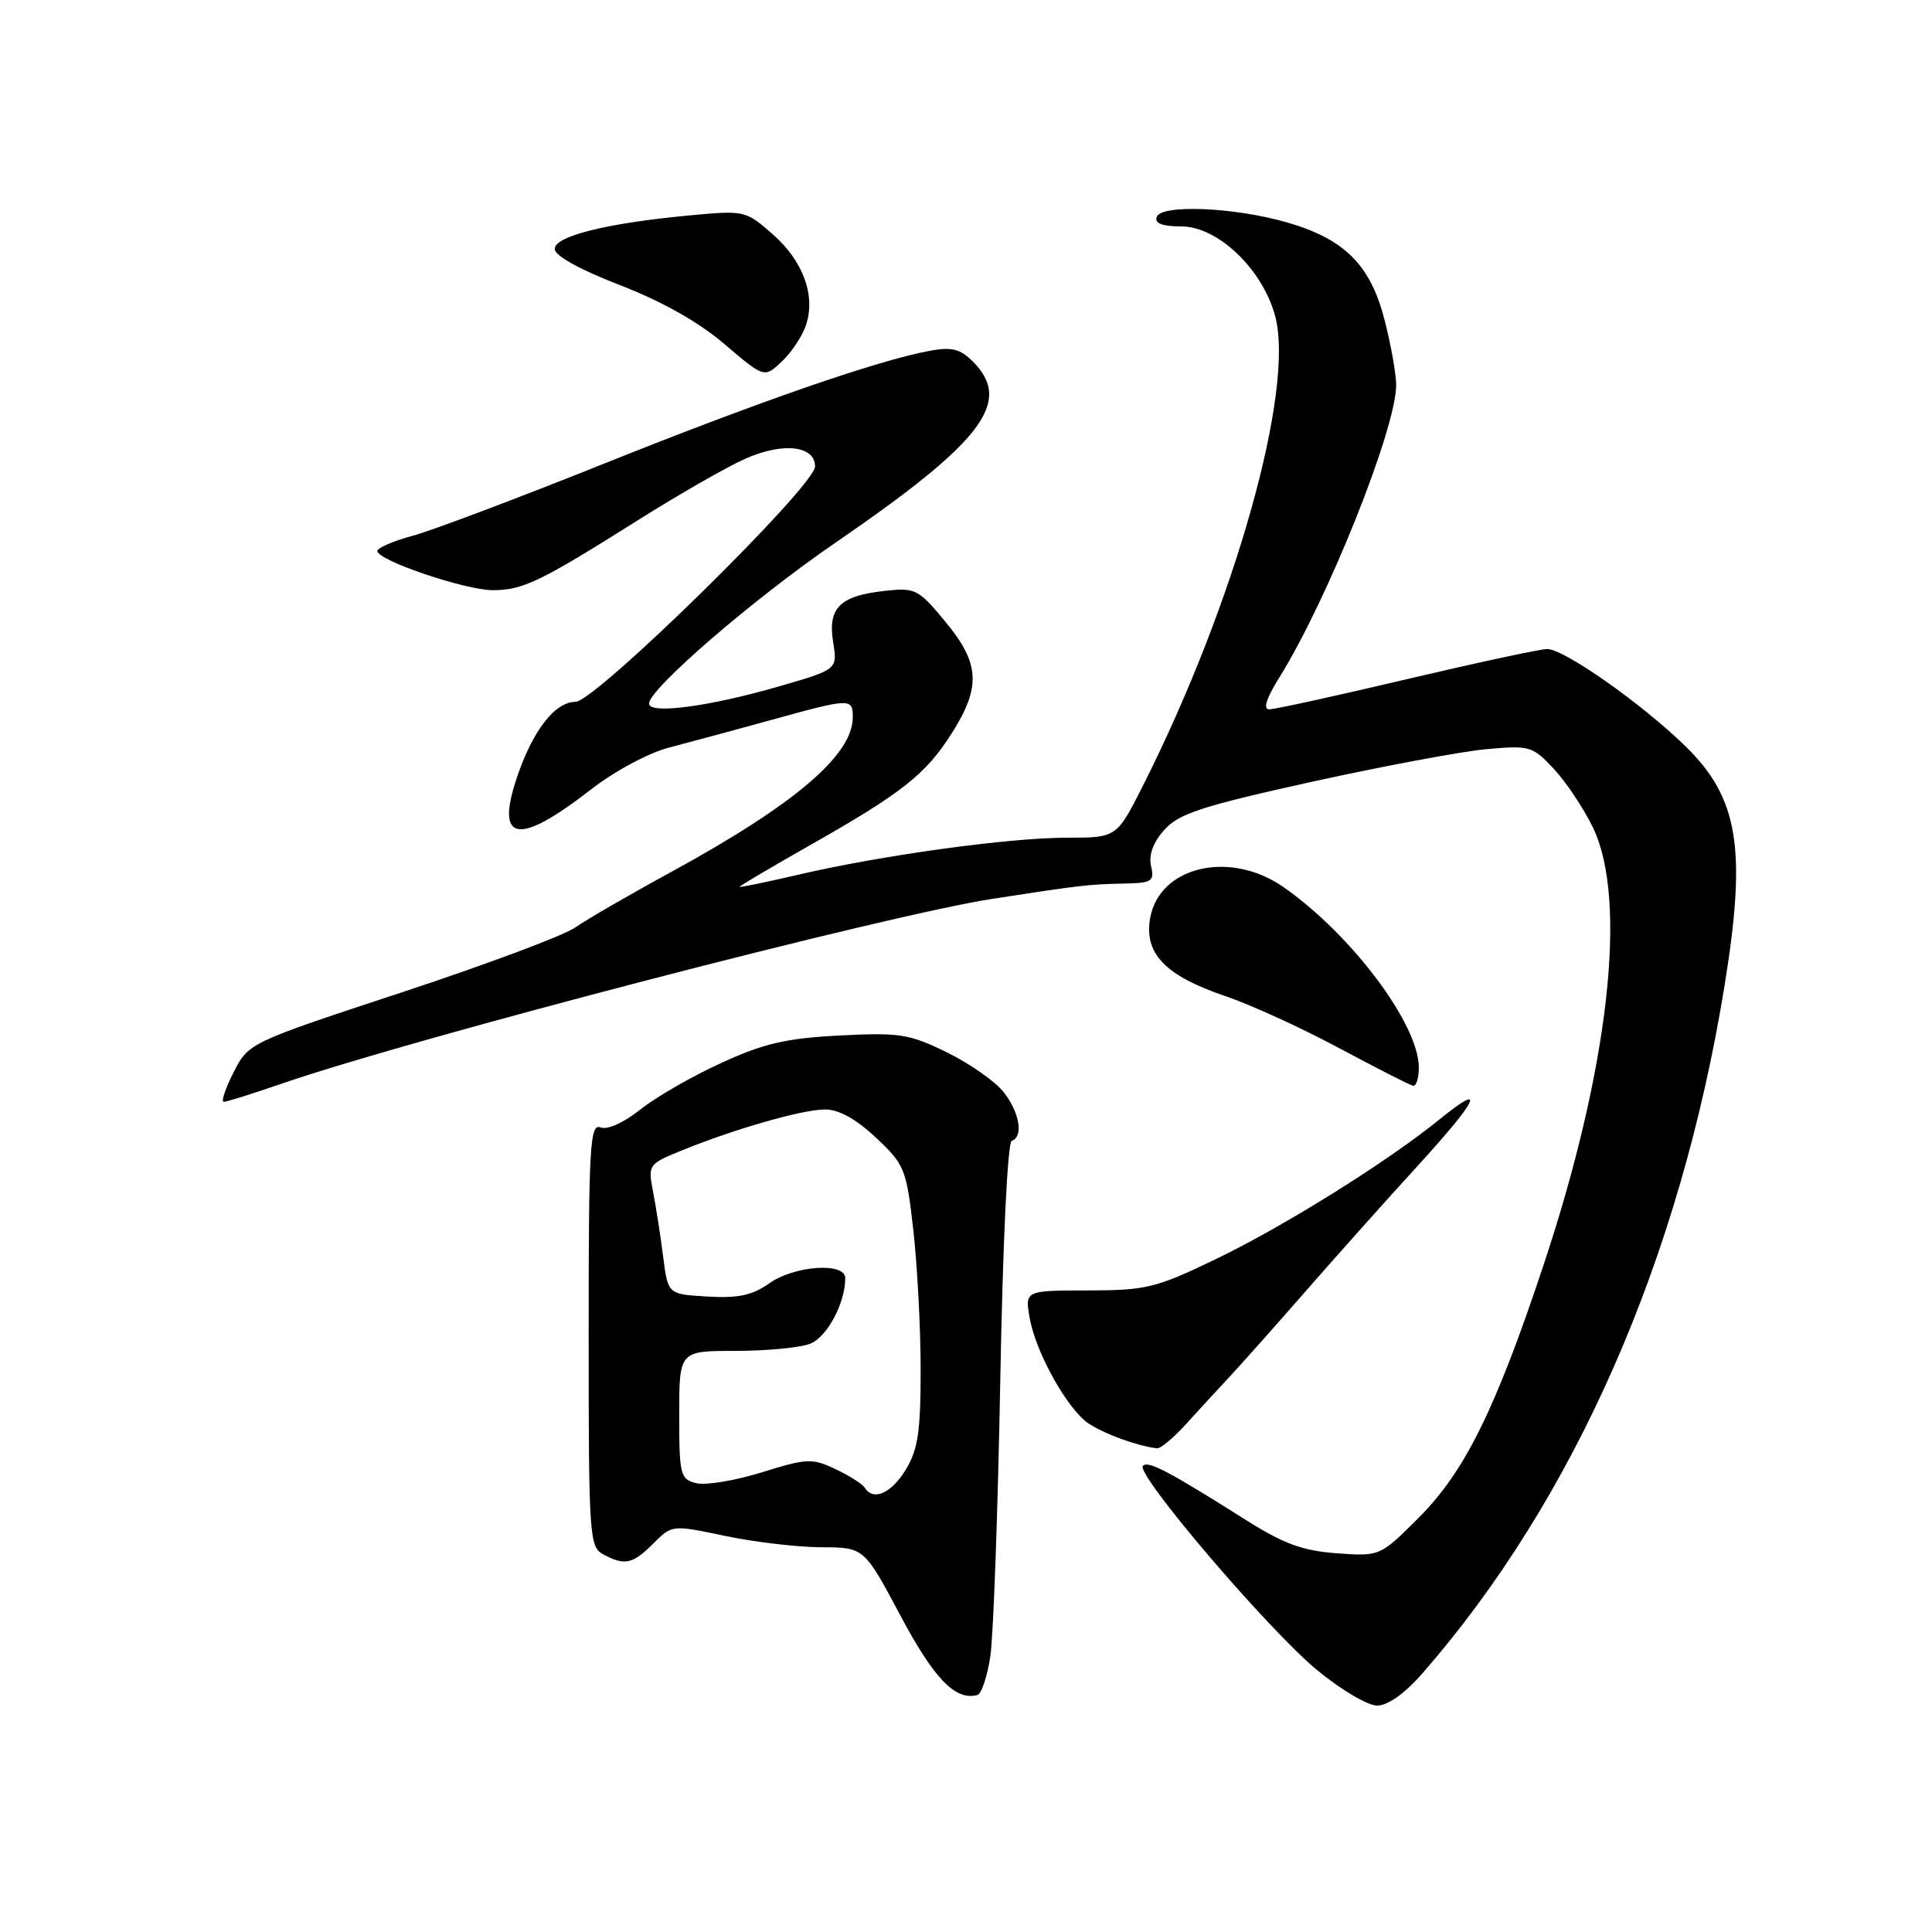 <?xml version="1.0" encoding="UTF-8" standalone="no"?>
<!DOCTYPE svg PUBLIC "-//W3C//DTD SVG 1.1//EN" "http://www.w3.org/Graphics/SVG/1.1/DTD/svg11.dtd" >
<svg xmlns="http://www.w3.org/2000/svg" xmlns:xlink="http://www.w3.org/1999/xlink" version="1.1" viewBox="0 0 256 256">
 <g >
 <path fill="currentColor"
d=" M 188.46 221.75 C 208.63 198.67 222.65 166.78 228.51 130.61 C 231.47 112.41 230.36 105.72 223.27 98.82 C 217.42 93.14 207.25 86.00 205.01 86.00 C 204.10 86.00 195.74 87.80 186.43 89.99 C 177.12 92.19 168.91 93.99 168.19 93.99 C 167.33 94.00 167.78 92.56 169.53 89.75 C 175.96 79.41 185.00 56.77 185.00 51.02 C 185.00 49.59 184.32 45.74 183.48 42.46 C 181.63 35.15 178.19 31.69 170.60 29.49 C 163.62 27.46 153.87 27.04 153.27 28.75 C 152.97 29.60 154.01 30.00 156.53 30.00 C 161.36 30.00 167.29 35.66 168.96 41.86 C 171.59 51.62 163.65 79.88 151.48 104.04 C 147.97 111.00 147.97 111.00 141.37 111.00 C 133.68 111.00 116.86 113.32 105.75 115.91 C 101.49 116.90 98.00 117.62 98.00 117.50 C 98.00 117.39 102.16 114.93 107.25 112.04 C 119.52 105.09 122.66 102.61 126.11 97.17 C 130.02 91.00 129.84 87.89 125.25 82.36 C 121.69 78.06 121.29 77.85 117.25 78.29 C 111.30 78.94 109.67 80.54 110.39 85.05 C 110.98 88.70 110.98 88.70 103.36 90.91 C 94.05 93.62 86.00 94.69 86.00 93.23 C 86.00 91.30 99.79 79.39 110.70 71.91 C 130.26 58.49 134.24 53.24 128.91 47.91 C 127.22 46.22 126.11 45.94 123.16 46.49 C 116.19 47.79 100.40 53.27 80.00 61.45 C 68.72 65.97 57.36 70.26 54.75 70.97 C 52.14 71.68 50.00 72.60 50.00 73.01 C 50.00 74.25 61.64 78.20 65.30 78.20 C 69.29 78.20 71.53 77.12 84.64 68.86 C 90.01 65.48 96.38 61.83 98.79 60.77 C 103.76 58.57 108.00 59.05 108.00 61.81 C 108.00 64.39 78.87 93.00 76.25 93.00 C 73.51 93.00 70.54 96.87 68.45 103.15 C 65.64 111.62 68.69 112.08 78.28 104.63 C 81.44 102.17 85.94 99.76 88.68 99.05 C 91.33 98.36 97.41 96.72 102.19 95.40 C 112.72 92.49 113.00 92.48 113.00 95.04 C 113.00 100.04 105.33 106.58 89.01 115.50 C 83.44 118.53 77.68 121.87 76.20 122.91 C 74.71 123.96 64.38 127.82 53.22 131.50 C 32.95 138.18 32.95 138.18 30.95 142.09 C 29.86 144.24 29.27 146.00 29.65 146.00 C 30.04 146.00 33.53 144.90 37.42 143.56 C 54.98 137.51 117.46 121.27 131.50 119.10 C 143.07 117.31 144.33 117.17 148.77 117.08 C 152.67 117.01 152.99 116.80 152.52 114.75 C 152.19 113.28 152.80 111.62 154.28 109.96 C 156.19 107.81 159.24 106.82 173.74 103.61 C 183.20 101.53 193.64 99.57 196.94 99.27 C 202.69 98.75 203.07 98.86 205.89 101.88 C 207.51 103.62 209.84 107.11 211.07 109.64 C 215.72 119.25 213.20 141.57 204.51 167.68 C 198.17 186.74 194.08 195.01 188.01 201.08 C 182.86 206.23 182.86 206.23 177.14 205.82 C 172.63 205.49 170.10 204.57 165.16 201.45 C 154.79 194.90 152.15 193.52 151.44 194.23 C 150.40 195.26 168.11 216.03 174.56 221.33 C 177.68 223.90 181.24 226.00 182.48 226.00 C 183.89 226.00 186.14 224.40 188.46 221.75 Z  M 131.23 219.42 C 131.63 216.71 132.22 200.32 132.54 183.00 C 132.87 164.70 133.51 151.36 134.06 151.17 C 135.64 150.61 135.11 147.41 132.98 144.70 C 131.86 143.28 128.48 140.92 125.47 139.44 C 120.47 137.00 119.20 136.80 111.24 137.21 C 104.13 137.58 101.19 138.26 95.50 140.88 C 91.65 142.64 86.84 145.41 84.82 147.04 C 82.63 148.78 80.49 149.74 79.57 149.39 C 78.17 148.85 78.00 151.79 78.00 176.86 C 78.00 203.59 78.09 204.98 79.93 205.96 C 82.79 207.49 83.83 207.26 86.57 204.52 C 89.05 202.04 89.05 202.04 96.09 203.52 C 99.96 204.33 105.69 205.01 108.82 205.02 C 114.50 205.04 114.50 205.04 119.31 214.07 C 123.77 222.46 126.59 225.37 129.50 224.60 C 130.05 224.46 130.83 222.13 131.23 219.42 Z  M 157.11 188.75 C 158.73 186.96 161.32 184.15 162.86 182.50 C 164.40 180.85 169.00 175.68 173.08 171.01 C 177.16 166.34 183.76 158.95 187.75 154.59 C 195.89 145.69 197.11 143.16 190.75 148.32 C 183.83 153.94 170.10 162.52 161.00 166.89 C 153.15 170.67 151.86 170.98 144.14 170.99 C 135.78 171.00 135.78 171.00 136.46 174.75 C 137.23 178.93 140.81 185.62 143.65 188.17 C 145.22 189.58 150.44 191.59 153.33 191.91 C 153.78 191.96 155.48 190.54 157.11 188.75 Z  M 188.00 141.46 C 188.00 135.70 179.03 123.76 170.00 117.50 C 162.99 112.64 153.69 114.78 152.42 121.56 C 151.53 126.32 154.35 129.27 162.39 132.00 C 165.75 133.14 172.55 136.25 177.50 138.91 C 182.45 141.56 186.84 143.80 187.25 143.87 C 187.66 143.94 188.00 142.86 188.00 141.46 Z  M 106.78 43.13 C 108.12 39.20 106.44 34.59 102.38 31.03 C 98.80 27.89 98.68 27.86 91.30 28.55 C 80.35 29.58 73.50 31.29 73.50 32.99 C 73.50 33.88 76.81 35.72 82.12 37.77 C 87.73 39.94 92.58 42.67 96.00 45.60 C 101.27 50.09 101.27 50.09 103.58 47.92 C 104.85 46.73 106.29 44.57 106.78 43.13 Z  M 114.58 197.12 C 114.28 196.64 112.54 195.53 110.71 194.67 C 107.62 193.20 106.93 193.23 100.95 195.09 C 97.41 196.19 93.50 196.84 92.26 196.53 C 90.14 196.00 90.00 195.45 90.00 187.48 C 90.00 179.00 90.00 179.00 97.43 179.00 C 101.52 179.00 105.97 178.58 107.31 178.07 C 109.57 177.21 112.00 172.70 112.00 169.35 C 112.00 167.22 105.24 167.69 101.93 170.05 C 99.71 171.63 97.82 172.04 93.77 171.80 C 88.50 171.50 88.50 171.50 87.87 166.50 C 87.52 163.75 86.92 159.88 86.53 157.89 C 85.85 154.37 85.93 154.24 90.17 152.51 C 97.20 149.63 106.29 147.02 109.29 147.01 C 111.14 147.00 113.42 148.26 116.07 150.75 C 119.88 154.33 120.10 154.88 121.02 163.00 C 121.55 167.68 121.99 176.00 121.99 181.50 C 121.99 189.71 121.64 192.08 120.01 194.75 C 118.10 197.89 115.70 198.94 114.58 197.12 Z "/>
</g>
</svg>